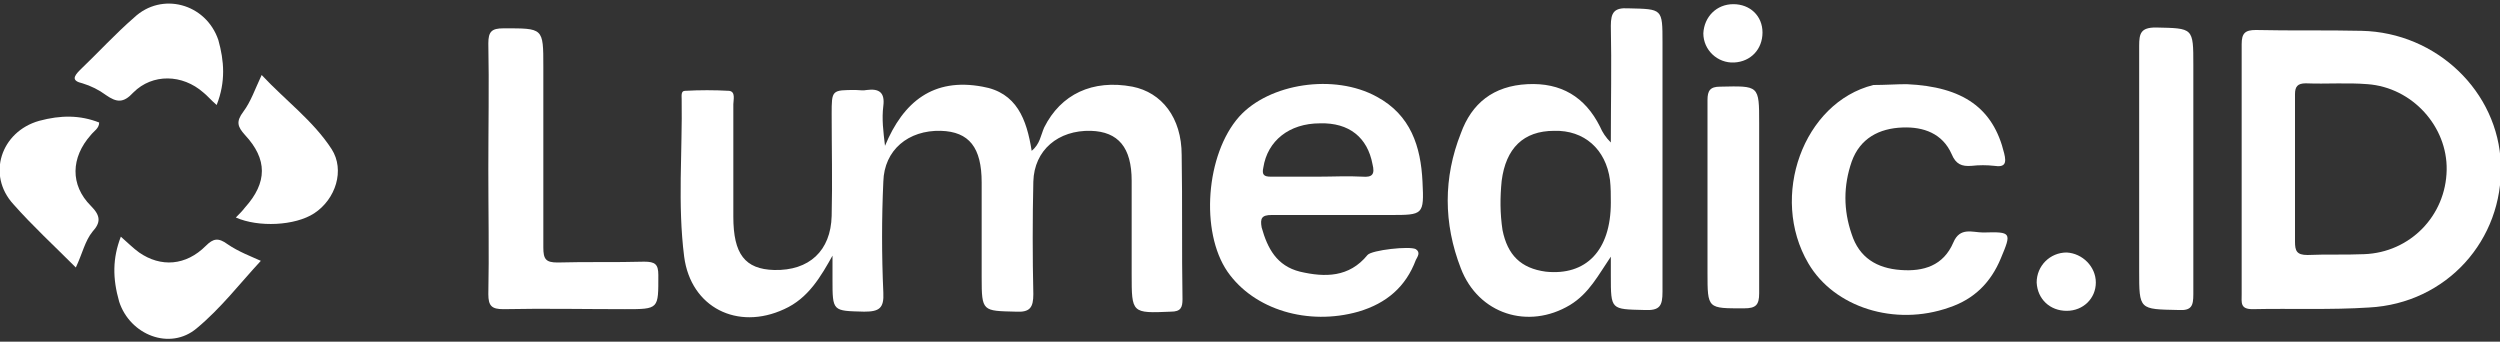 <?xml version="1.0" encoding="utf-8"?>
<!-- Generator: Adobe Illustrator 19.0.0, SVG Export Plug-In . SVG Version: 6.00 Build 0)  -->
<svg version="1.1" id="Layer_1" xmlns="http://www.w3.org/2000/svg" xmlns:xlink="http://www.w3.org/1999/xlink" x="0px" y="0px"
	 viewBox="0 0 300 41" style="enable-background:new 0 0 300 41;" xml:space="preserve">
<rect x="0" y="0" width="300" height="41" fill="#333333" stroke="none"/>
<style type="text/css">
	.st0{fill:#FFFFFF;}
</style>
<g>
	<path id="XMLID_17_" class="st0" d="M100,30.5c-1.5,2.7-3,5.3-5.9,6.6c-5.6,2.6-11.2-0.2-12-6.3c-0.8-6.3-0.2-12.6-0.3-18.9
		c0-0.4-0.1-1,0.4-1c1.8-0.1,3.5-0.1,5.3,0c0.8,0.1,0.5,1.1,0.5,1.6c0,4.5,0,9,0,13.5c0,4.5,1.4,6.3,4.9,6.4
		c4.2,0.1,6.8-2.3,6.9-6.5c0.1-4.1,0-8.1,0-12.2c0-2.9,0-2.9,2.9-2.9c0.4,0,0.9,0.1,1.3,0c1.5-0.2,2.2,0.3,2,1.9
		c-0.2,1.6,0,3.1,0.2,4.8c2.2-5.3,5.8-8.2,11.7-7.1c4.1,0.7,5.3,3.9,5.9,7.7c1-0.8,1.1-1.9,1.5-2.8c2-4,5.8-5.8,10.6-4.9
		c3.5,0.7,5.9,3.7,5.9,8.2c0.1,5.8,0,11.5,0.1,17.3c0,1-0.2,1.5-1.4,1.5c-4.7,0.2-4.7,0.2-4.7-4.5c0-3.7,0-7.4,0-11.2
		c0-4-1.6-5.9-4.9-6c-3.9-0.1-6.8,2.3-6.9,6.1c-0.1,4.5-0.1,9,0,13.5c0,1.6-0.4,2.2-2.1,2.1c-4-0.1-4.1,0-4.1-4.1
		c0-3.8,0-7.6,0-11.4c0-4.2-1.5-6.1-4.9-6.2c-3.9-0.1-6.8,2.3-6.9,6.1c-0.2,4.4-0.2,8.8,0,13.3c0.1,1.9-0.5,2.3-2.3,2.3
		c-3.8-0.1-3.8,0-3.8-3.9V30.5z"/>
	<path class="st0" d="M269,20.2c0-5,0-10,0-14.9c0-1.3,0.4-1.7,1.7-1.7c4.2,0.1,8.5,0,12.7,0.1c9,0.2,16.4,7.3,16.7,16
		c0.3,9.1-6.5,16.7-15.8,17.2c-4.6,0.3-9.3,0.1-14,0.2c-1.5,0-1.3-0.8-1.3-1.8C269,30.3,269,25.2,269,20.2 M275.4,20.2
		c0,2.9,0,5.9,0,8.8c0,1.1,0.2,1.6,1.5,1.6c2.2-0.1,4.5,0,6.8-0.1c5.5-0.2,9.8-4.6,9.9-10.1c0.1-5.2-4.1-9.9-9.5-10.3
		c-2.5-0.2-4.9,0-7.4-0.1c-1,0-1.3,0.4-1.3,1.3C275.4,14.4,275.4,17.3,275.4,20.2"/>
	<path class="st0" d="M193.3,30.8c-1.5,2.2-2.6,4.4-4.9,5.8c-5,3-11,1.1-13.1-4.4c-2.1-5.4-2.1-10.9,0-16.2c1.3-3.6,3.9-5.7,8-5.9
		c4-0.2,6.9,1.5,8.7,5.1c0.3,0.7,0.7,1.3,1.3,1.9c0-4.7,0.1-9.3,0-14c0-1.6,0.4-2.2,2.1-2.1c4.1,0.1,4.1,0,4.1,4.1
		c0,10,0,19.9,0,29.9c0,1.7-0.3,2.3-2.2,2.2c-4-0.1-4,0-4-4.1C193.3,32.4,193.3,31.6,193.3,30.8 M193.3,24.3c0-0.9,0-1.8-0.1-2.7
		c-0.5-3.7-3.1-6-6.7-5.9c-3.7,0-5.8,2.1-6.3,6c-0.2,2-0.2,3.9,0.1,5.9c0.6,3,2.2,4.6,5.2,5C190.3,33.1,193.3,30.1,193.3,24.3"/>
	<path class="st0" d="M160.9,25.8c-2.8,0-5.5,0-8.3,0c-1.2,0-1.4,0.4-1.2,1.5c0.7,2.5,1.8,4.6,4.6,5.3c3,0.7,5.9,0.7,8.1-2
		c0.5-0.6,5.1-1.1,5.8-0.7c0.6,0.4,0.2,0.9,0,1.3c-1.2,3.2-3.5,5.2-6.9,6.2c-6,1.7-12.5-0.2-15.7-4.8c-3.3-4.8-2.6-14.1,1.4-18.6
		c3.6-4,11.4-5.2,16.5-2.4c4.1,2.2,5.3,6,5.5,10.2c0.2,4,0.1,4-3.9,4C164.8,25.8,162.8,25.8,160.9,25.8 M158.2,21.2
		c1.8,0,3.5-0.1,5.3,0c1.2,0.1,1.5-0.3,1.2-1.5c-0.6-3.2-2.8-5-6.3-4.9c-3.7,0-6.3,2.1-6.8,5.3c-0.2,0.9,0.1,1.1,0.9,1.1
		C154.4,21.2,156.3,21.2,158.2,21.2"/>
	<path id="XMLID_10_" class="st0" d="M228.8,10.1c6.8,0.3,10.4,2.9,11.7,8.3c0.3,1.2,0.1,1.7-1.2,1.5c-0.9-0.1-1.8-0.1-2.7,0
		c-1.2,0.1-1.9-0.2-2.4-1.4c-1.1-2.5-3.4-3.3-5.9-3.2c-2.8,0.1-5.1,1.3-6.1,4.1c-1,2.9-1,5.8,0,8.7c0.9,2.8,3,4.1,5.9,4.3
		c2.7,0.2,5.1-0.5,6.3-3.3c0.8-1.9,2.3-1.2,3.6-1.2c3.4-0.1,3.4,0,2.1,3.1c-1.2,2.9-3.2,4.9-6.2,5.9c-6.5,2.3-13.8,0-16.9-5.3
		c-4.7-8-0.6-19.3,7.8-21.4C226.2,10.2,227.6,10.1,228.8,10.1"/>
	<path id="XMLID_9_" class="st0" d="M58.6,20.3c0-5,0.1-10.1,0-15.1c0-1.4,0.4-1.8,1.8-1.8c4.8,0,4.8-0.1,4.8,4.6
		c0,7.2,0,14.4,0,21.7c0,1.4,0.3,1.8,1.7,1.8c3.5-0.1,6.9,0,10.4-0.1c1.3,0,1.7,0.3,1.7,1.6c0,4.1,0.1,4.1-4,4.1
		c-4.9,0-9.7-0.1-14.6,0c-1.4,0-1.8-0.4-1.8-1.8C58.7,30.4,58.6,25.4,58.6,20.3"/>
	<path id="XMLID_8_" class="st0" d="M263.2,20.4c0,5,0,10,0,14.9c0,1.4-0.2,2-1.8,1.9c-4.7-0.1-4.7,0-4.7-4.7c0-9,0-18,0-27
		c0-1.5,0.2-2.2,2-2.2c4.5,0.1,4.5,0,4.5,4.5V20.4z"/>
	<path id="XMLID_7_" class="st0" d="M204.9,23.6c0-3.9,0-7.7,0-11.6c0-1.1,0.3-1.6,1.5-1.6c4.7-0.1,4.7-0.2,4.7,4.4
		c0,6.8,0,13.6,0,20.4c0,1.4-0.4,1.8-1.8,1.8c-4.4,0-4.4,0.1-4.4-4.3C204.9,29.6,204.9,26.6,204.9,23.6"/>
	<path id="XMLID_6_" class="st0" d="M28.3,26.1c0.4-0.4,0.8-0.8,1.1-1.2c2.7-3,2.7-5.8,0-8.7c-0.9-1-1.1-1.6-0.2-2.8
		c0.9-1.2,1.4-2.7,2.2-4.4c2.8,3,6.2,5.5,8.4,8.9c1.6,2.5,0.5,6-2.1,7.7C35.4,27.1,31,27.3,28.3,26.1"/>
	<path id="XMLID_5_" class="st0" d="M14.5,28.4c0.8,0.7,1.5,1.4,2.2,1.9c2.6,1.8,5.6,1.6,8-0.8c0.9-0.9,1.5-1,2.6-0.2
		c1.3,0.9,2.9,1.5,4,2c-2.5,2.7-4.8,5.7-7.7,8.1c-3.2,2.7-8,0.8-9.3-3.2C13.5,33.4,13.5,31,14.5,28.4"/>
	<path id="XMLID_4_" class="st0" d="M9.1,32.1c-2.7-2.7-5.2-5-7.5-7.6c-3.2-3.5-1.5-8.7,3.1-10c2.6-0.7,4.9-0.7,7.2,0.2
		c0,0.7-0.6,1-1,1.5c-2.4,2.7-2.5,6,0,8.5c1.2,1.2,1.2,2,0.2,3.1C10.2,28.9,9.9,30.4,9.1,32.1"/>
	<path id="XMLID_3_" class="st0" d="M26,12.6c-0.7-0.6-1.1-1.1-1.6-1.5c-2.5-2.2-6.1-2.3-8.4,0c-1.2,1.3-2,1.2-3.3,0.3
		c-0.8-0.6-1.8-1.1-2.8-1.4C8.6,9.7,8.8,9.2,9.6,8.4c2.2-2.1,4.2-4.3,6.5-6.3c3.3-3.1,8.6-1.7,10.1,2.7C26.9,7.3,27.1,9.8,26,12.6"
		/>
	<path id="XMLID_2_" class="st0" d="M251.5,33.9c0,1.9-1.5,3.4-3.5,3.4c-2,0-3.5-1.4-3.6-3.4c0-2,1.6-3.6,3.6-3.6
		C249.9,30.4,251.5,32,251.5,33.9"/>
	<path id="XMLID_1_" class="st0" d="M208,0.5c2,0,3.5,1.4,3.5,3.4c0,2-1.4,3.5-3.4,3.6c-2,0.1-3.7-1.5-3.7-3.5
		C204.5,2,206,0.5,208,0.5"/>
</g>
</svg>
